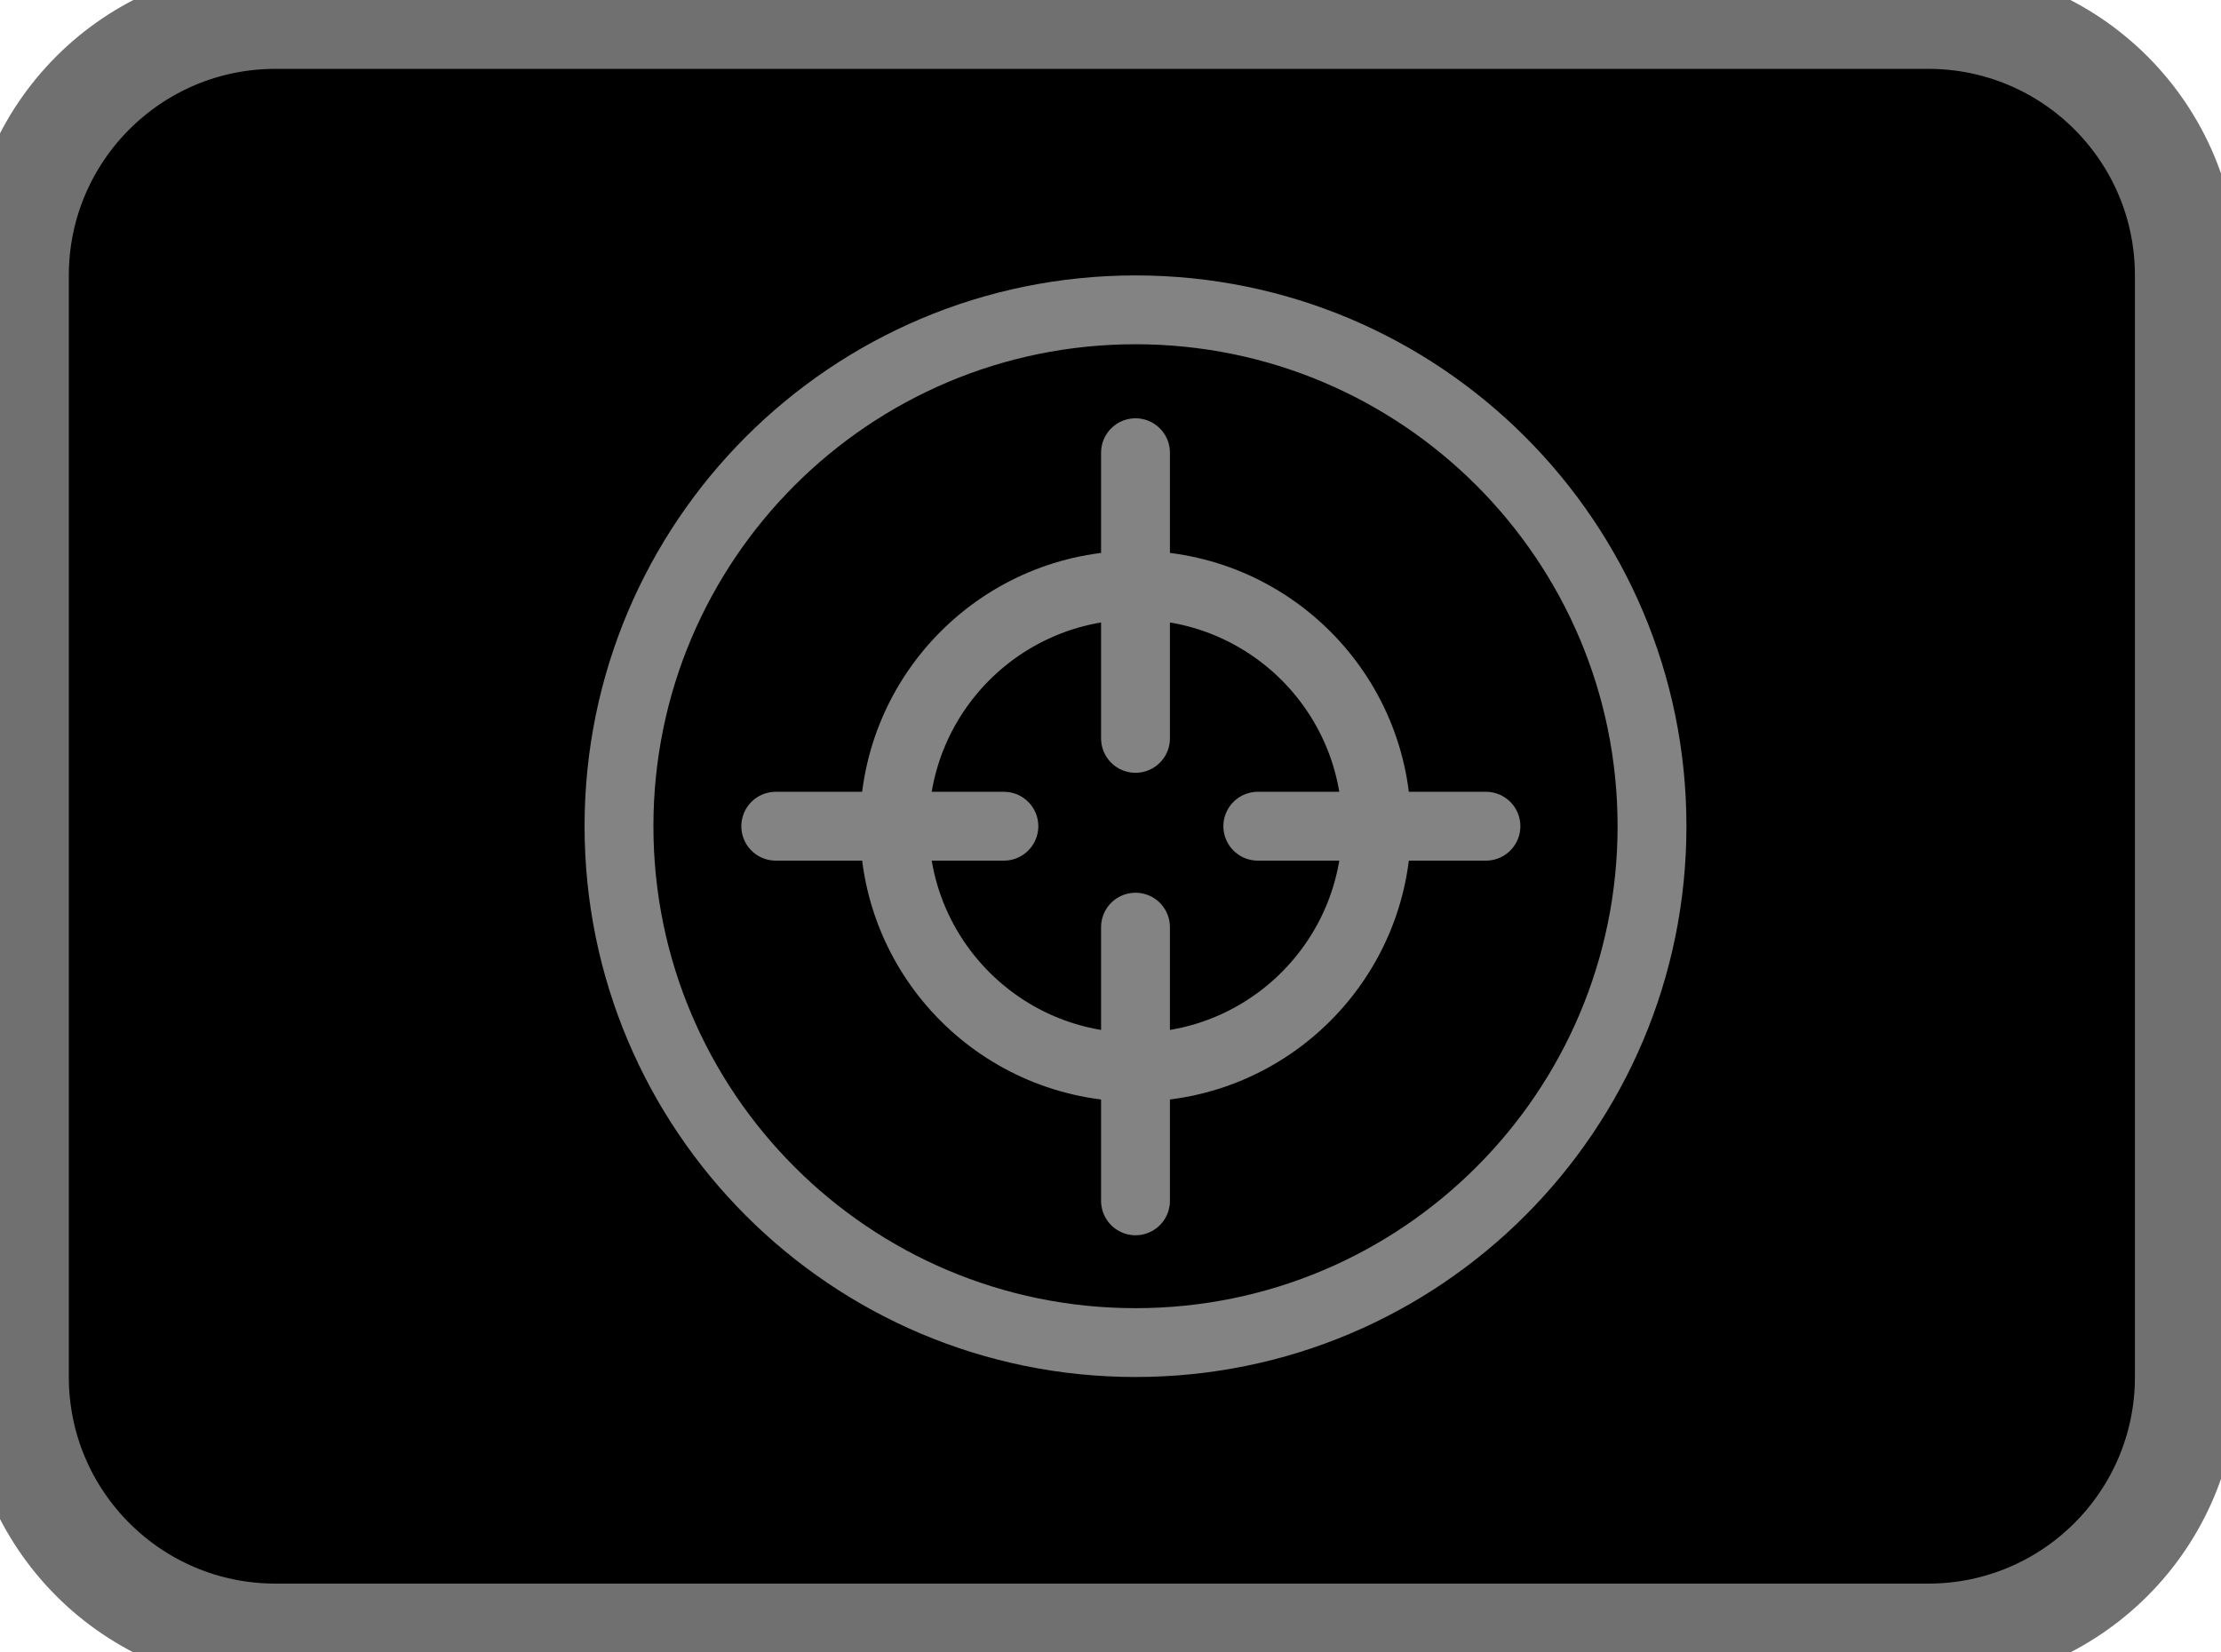 <!-- Generated by IcoMoon.io -->
<svg version="1.1" xmlns="http://www.w3.org/2000/svg" width="43" height="32" viewBox="0 0 43 32">
<title>crosshair-tool</title>
<path stroke="#707070" stroke-linejoin="miter" stroke-linecap="butt" stroke-miterlimit="4" stroke-width="1.333" fill="#000" d="M5.333 0h32c2.946 0 5.333 2.388 5.333 5.333v21.333c0 2.946-2.388 5.333-5.333 5.333h-32c-2.946 0-5.333-2.388-5.333-5.333v-21.333c0-2.946 2.388-5.333 5.333-5.333z"></path>
<path fill="none" stroke="#707070" stroke-linejoin="miter" stroke-linecap="butt" stroke-miterlimit="4" stroke-width="1.333" d="M5.333 0.667h32c2.577 0 4.667 2.089 4.667 4.667v21.333c0 2.577-2.089 4.667-4.667 4.667h-32c-2.577 0-4.667-2.089-4.667-4.667v-21.333c0-2.577 2.089-4.667 4.667-4.667z"></path>
<path fill="none" stroke="#838383" stroke-linejoin="miter" stroke-linecap="butt" stroke-miterlimit="4" stroke-width="1.333" d="M31.984 16c0 5.523-4.477 10-10 10s-10-4.477-10-10c0-5.523 4.477-10 10-10s10 4.477 10 10z"></path>
<path fill="none" stroke="#838383" stroke-linejoin="miter" stroke-linecap="butt" stroke-miterlimit="4" stroke-width="1.333" d="M26.651 16c0 2.577-2.089 4.667-4.667 4.667s-4.667-2.089-4.667-4.667c0-2.577 2.089-4.667 4.667-4.667s4.667 2.089 4.667 4.667z"></path>
<path fill="none" stroke="#838383" stroke-linejoin="miter" stroke-linecap="round" stroke-miterlimit="4" stroke-width="1.333" d="M21.984 8.767v5.532"></path>
<path fill="none" stroke="#838383" stroke-linejoin="miter" stroke-linecap="round" stroke-miterlimit="4" stroke-width="1.333" d="M21.984 17.955v5.3"></path>
<path fill="none" stroke="#838383" stroke-linejoin="miter" stroke-linecap="round" stroke-miterlimit="4" stroke-width="1.333" d="M24.352 16h4.417"></path>
<path fill="none" stroke="#838383" stroke-linejoin="miter" stroke-linecap="round" stroke-miterlimit="4" stroke-width="1.333" d="M15.019 16h4.417"></path>
</svg>
